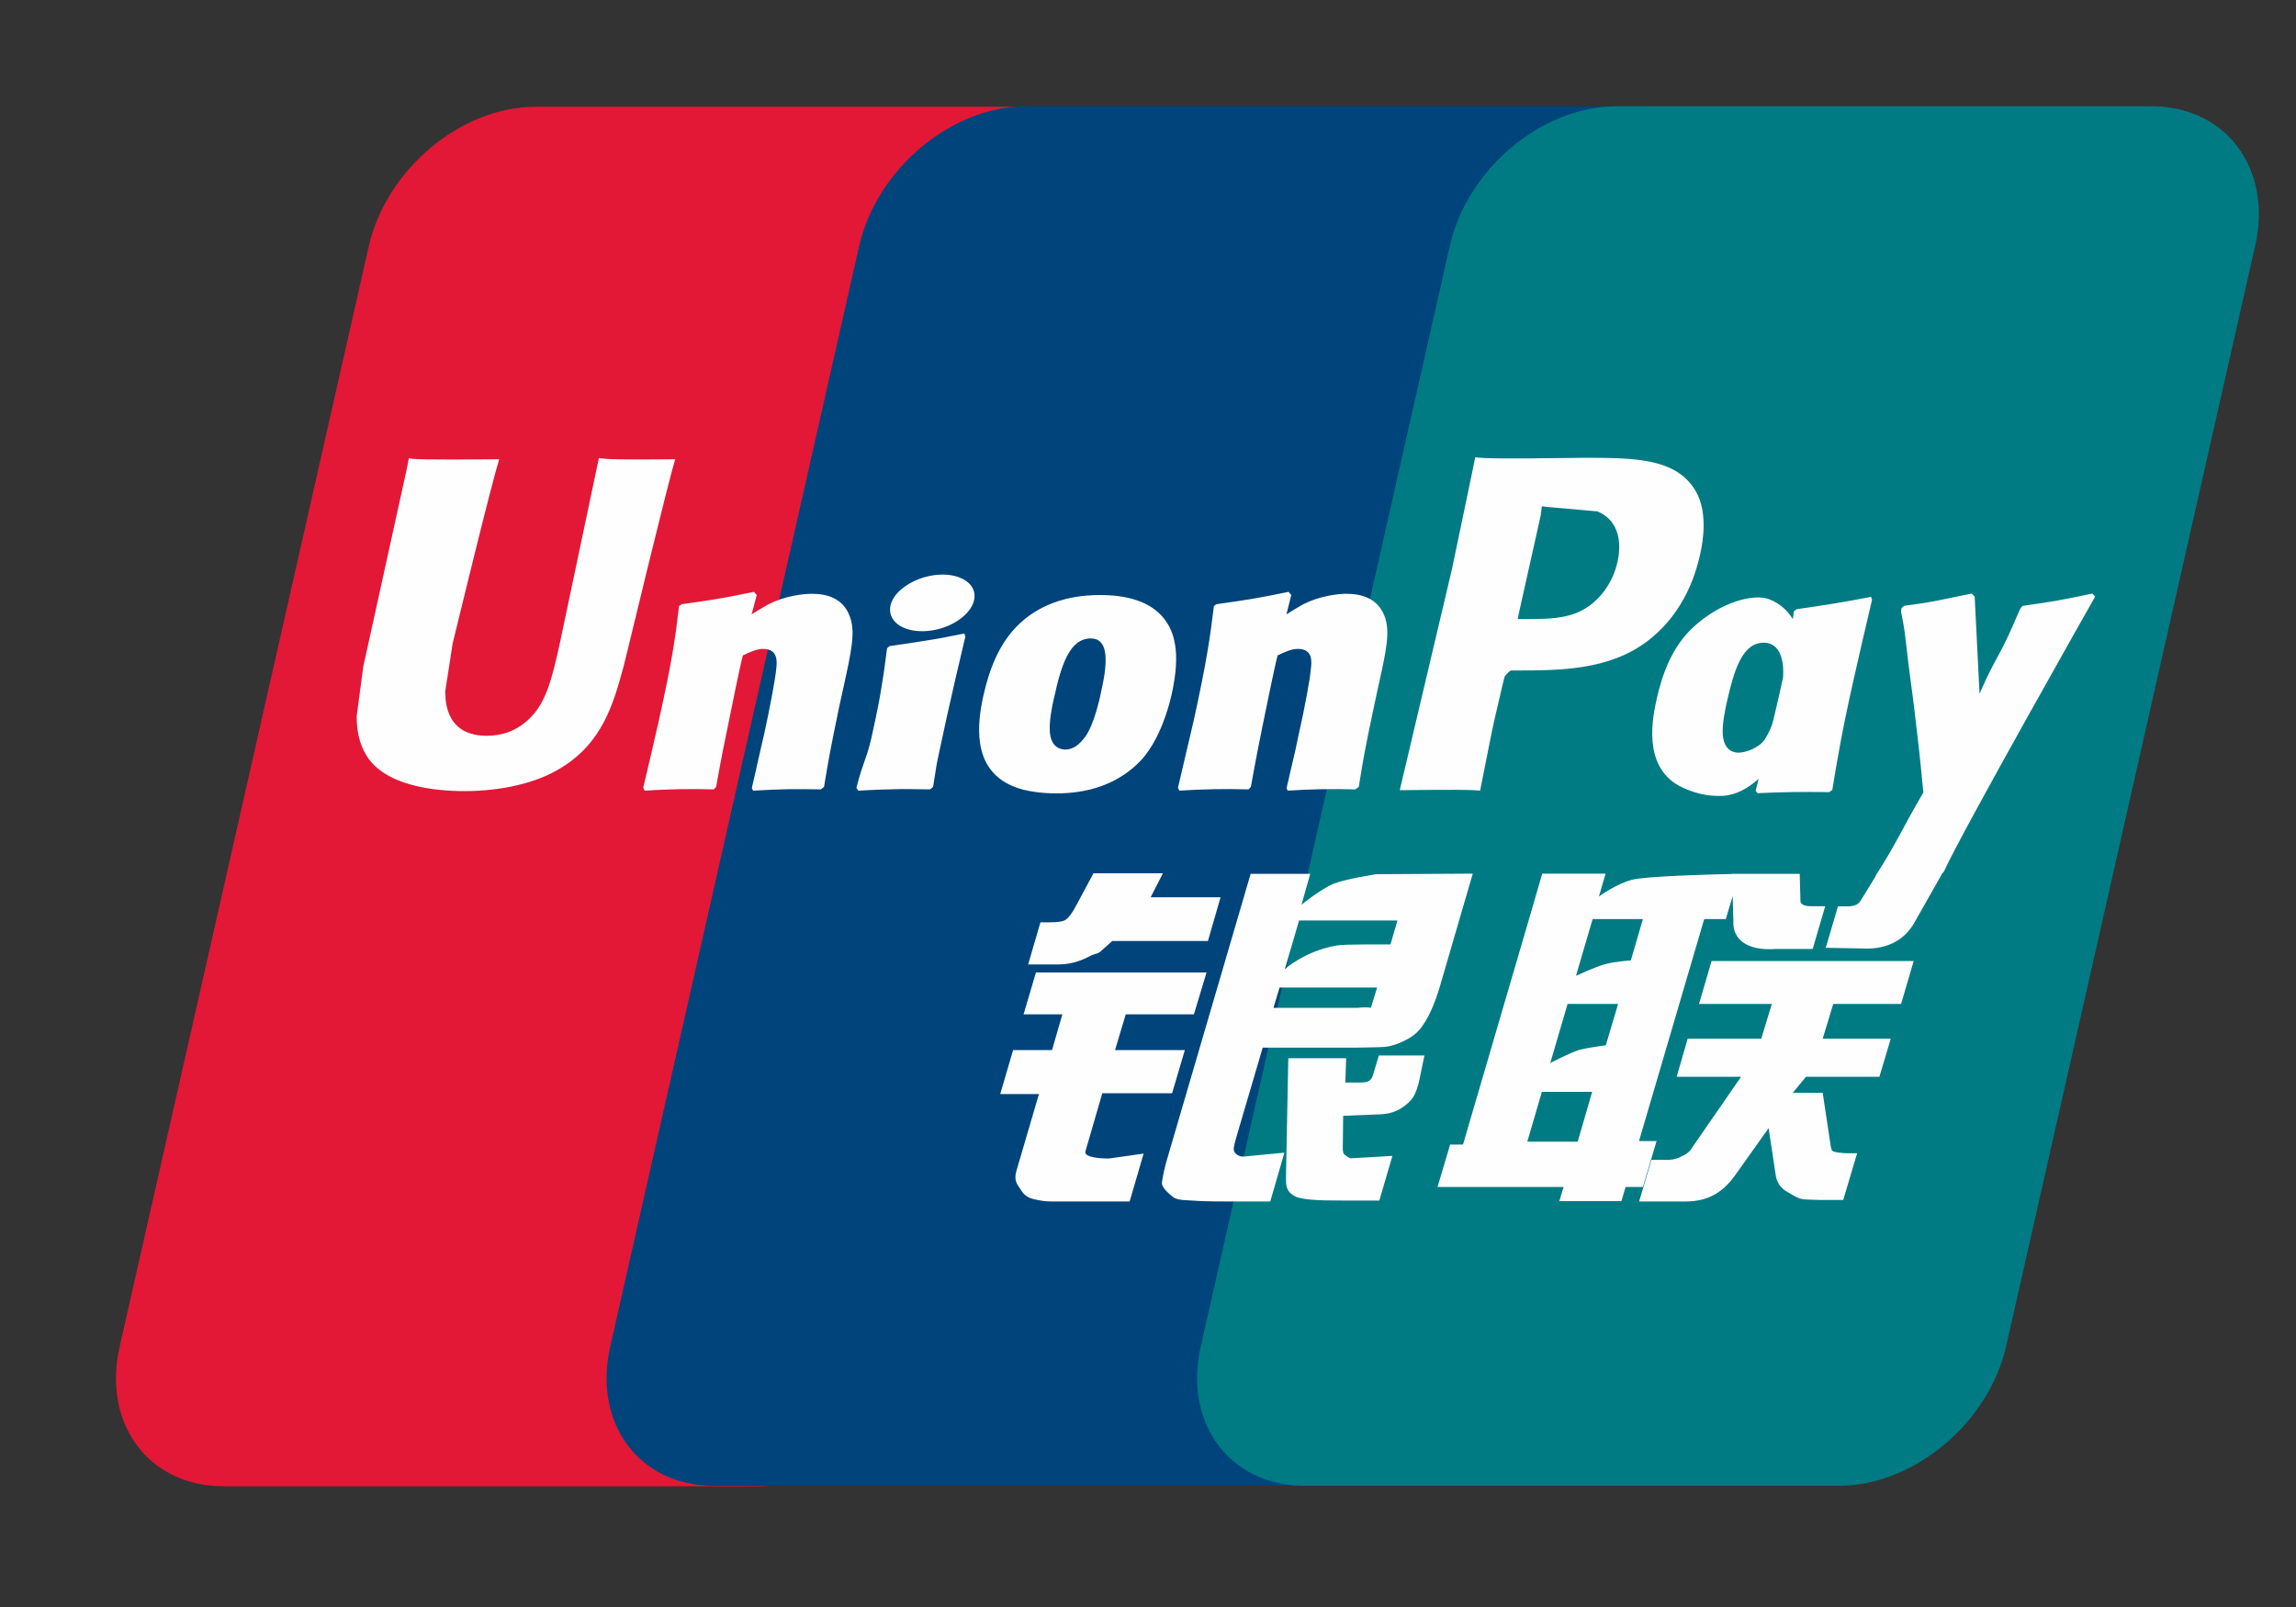 <svg width="20" height="14" viewBox="0 0 20 14" fill="none" xmlns="http://www.w3.org/2000/svg">
<rect x="0" y="0" width="20" height="14" fill="#333333" stroke="none"/>
<g clip-path="url(#clip0_3217_13784)">
<path d="M4.666 0.93H9.324C9.975 0.93 10.379 1.476 10.227 2.147L8.058 11.733C7.905 12.402 7.254 12.948 6.603 12.948H1.945C1.295 12.948 0.89 12.402 1.042 11.733L3.212 2.147C3.364 1.476 4.014 0.93 4.666 0.93Z" fill="#E21836"/>
<path d="M8.938 0.926H14.295C14.946 0.926 14.653 1.471 14.499 2.143L12.331 11.729C12.179 12.398 12.226 12.944 11.575 12.944H6.217C5.566 12.944 5.163 12.398 5.316 11.729L7.484 2.143C7.638 1.471 8.287 0.926 8.938 0.926Z" fill="#00447C"/>
<path d="M14.082 0.926H18.741C19.392 0.926 19.797 1.471 19.644 2.143L17.475 11.729C17.322 12.398 16.67 12.944 16.019 12.944H11.363C10.712 12.944 10.307 12.398 10.46 11.729L12.629 2.143C12.781 1.471 13.431 0.926 14.082 0.926Z" fill="#007B84"/>
<path d="M5.882 4.001C5.403 4.006 5.262 4.001 5.217 3.99C5.199 4.075 4.876 5.61 4.875 5.612C4.805 5.922 4.755 6.143 4.583 6.287C4.485 6.37 4.371 6.41 4.239 6.41C4.027 6.41 3.903 6.301 3.882 6.095L3.878 6.025C3.878 6.025 3.943 5.609 3.943 5.606C3.943 5.606 4.282 4.207 4.343 4.022C4.345 4.015 4.346 4.008 4.347 4.001C3.687 4.007 3.57 4.001 3.562 3.99C3.555 4.024 3.548 4.058 3.542 4.092L3.195 5.669L3.165 5.803L3.107 6.24C3.107 6.37 3.132 6.476 3.182 6.565C3.339 6.849 3.79 6.892 4.044 6.892C4.372 6.892 4.68 6.82 4.888 6.689C5.249 6.469 5.344 6.126 5.428 5.821L5.467 5.664C5.467 5.664 5.817 4.211 5.876 4.022C5.878 4.012 5.879 4.006 5.882 4.001ZM7.072 5.173C6.987 5.173 6.833 5.194 6.695 5.264C6.645 5.291 6.597 5.321 6.547 5.352L6.592 5.184L6.568 5.156C6.274 5.217 6.209 5.225 5.938 5.264L5.915 5.28C5.884 5.548 5.856 5.75 5.739 6.278C5.695 6.473 5.649 6.669 5.603 6.863L5.615 6.888C5.816 6.875 6.017 6.871 6.218 6.877L6.238 6.855C6.268 6.693 6.272 6.655 6.34 6.328C6.372 6.173 6.439 5.831 6.471 5.71C6.532 5.681 6.591 5.653 6.648 5.653C6.783 5.653 6.767 5.774 6.762 5.823C6.756 5.904 6.706 6.169 6.656 6.397L6.622 6.544C6.599 6.653 6.573 6.758 6.549 6.866L6.56 6.888C6.833 6.873 6.917 6.873 7.15 6.877L7.178 6.855C7.22 6.602 7.232 6.534 7.308 6.167L7.345 5.998C7.418 5.667 7.455 5.5 7.4 5.364C7.341 5.21 7.201 5.173 7.072 5.173ZM8.4 5.519C8.254 5.548 8.162 5.567 8.07 5.58C7.978 5.595 7.889 5.609 7.748 5.629L7.737 5.639L7.727 5.647C7.712 5.755 7.702 5.848 7.683 5.958C7.666 6.071 7.641 6.2 7.6 6.385C7.584 6.466 7.561 6.547 7.533 6.625C7.516 6.675 7.496 6.723 7.46 6.863L7.468 6.876L7.476 6.888C7.607 6.881 7.693 6.877 7.781 6.876C7.87 6.872 7.961 6.876 8.102 6.877L8.115 6.866L8.128 6.855C8.149 6.729 8.152 6.695 8.164 6.634C8.177 6.568 8.198 6.477 8.25 6.234C8.275 6.121 8.302 6.007 8.328 5.89C8.355 5.774 8.383 5.66 8.409 5.546L8.405 5.532L8.4 5.519ZM8.403 5.053C8.271 4.972 8.039 4.998 7.883 5.109C7.727 5.218 7.709 5.372 7.841 5.453C7.971 5.531 8.204 5.508 8.359 5.396C8.514 5.285 8.533 5.132 8.403 5.053ZM9.202 6.912C9.47 6.912 9.744 6.837 9.95 6.612C10.109 6.429 10.182 6.157 10.207 6.045C10.289 5.675 10.225 5.502 10.145 5.396C10.023 5.235 9.808 5.184 9.584 5.184C9.449 5.184 9.129 5.198 8.879 5.435C8.699 5.606 8.616 5.839 8.566 6.061C8.516 6.288 8.457 6.697 8.823 6.849C8.935 6.899 9.098 6.912 9.202 6.912ZM9.182 6.079C9.243 5.798 9.316 5.562 9.502 5.562C9.647 5.562 9.658 5.737 9.593 6.019C9.582 6.082 9.528 6.314 9.457 6.413C9.406 6.486 9.347 6.53 9.281 6.53C9.262 6.53 9.146 6.53 9.144 6.353C9.143 6.265 9.16 6.176 9.181 6.079H9.182ZM10.876 6.877L10.896 6.855C10.926 6.693 10.931 6.655 10.997 6.328C11.03 6.173 11.097 5.831 11.129 5.71C11.189 5.681 11.248 5.653 11.307 5.653C11.441 5.653 11.425 5.774 11.419 5.823C11.414 5.904 11.365 6.169 11.313 6.397L11.282 6.544C11.257 6.653 11.231 6.758 11.207 6.866L11.217 6.888C11.414 6.875 11.611 6.871 11.807 6.877L11.836 6.855C11.877 6.602 11.888 6.534 11.966 6.167L12.002 5.998C12.076 5.667 12.113 5.5 12.059 5.364C11.998 5.21 11.857 5.173 11.729 5.173C11.645 5.173 11.49 5.194 11.353 5.264C11.303 5.292 11.254 5.321 11.206 5.352L11.248 5.184L11.225 5.156C10.932 5.217 10.865 5.225 10.595 5.264L10.574 5.28C10.541 5.548 10.514 5.75 10.398 6.278C10.353 6.473 10.307 6.669 10.261 6.863L10.273 6.888C10.474 6.875 10.675 6.871 10.876 6.877ZM12.893 6.888C12.91 6.801 13.012 6.287 13.014 6.287C13.014 6.287 13.101 5.909 13.106 5.896C13.106 5.896 13.133 5.856 13.161 5.841H13.202C13.583 5.841 14.014 5.841 14.351 5.585C14.581 5.41 14.738 5.151 14.808 4.836C14.826 4.759 14.84 4.667 14.84 4.576C14.84 4.455 14.816 4.336 14.748 4.243C14.576 3.995 14.233 3.99 13.838 3.988L13.643 3.99C13.136 3.997 12.933 3.995 12.85 3.984L12.829 4.09L12.648 4.957L12.193 6.884C12.635 6.879 12.816 6.879 12.893 6.888ZM13.229 5.349L13.421 4.489L13.427 4.444L13.43 4.411L13.507 4.419L13.914 4.455C14.071 4.518 14.136 4.679 14.091 4.889C14.05 5.082 13.928 5.243 13.773 5.321C13.645 5.387 13.488 5.393 13.326 5.393H13.221L13.229 5.349ZM14.43 6.095C14.379 6.318 14.321 6.727 14.684 6.873C14.8 6.923 14.903 6.938 15.009 6.933C15.12 6.927 15.224 6.869 15.319 6.786L15.293 6.889L15.31 6.91C15.518 6.9 15.727 6.897 15.935 6.901L15.961 6.881C16.002 6.631 16.041 6.388 16.149 5.909C16.201 5.68 16.253 5.453 16.307 5.225L16.299 5.2C16.006 5.255 15.928 5.267 15.647 5.308L15.626 5.327L15.617 5.394C15.57 5.315 15.498 5.254 15.412 5.221C15.287 5.17 14.994 5.235 14.741 5.472C14.564 5.641 14.479 5.872 14.43 6.094L14.43 6.095ZM15.044 6.108C15.107 5.832 15.178 5.599 15.365 5.599C15.482 5.599 15.544 5.711 15.532 5.901C15.522 5.949 15.511 5.999 15.498 6.056C15.48 6.138 15.459 6.219 15.44 6.301C15.423 6.351 15.4 6.399 15.371 6.444C15.323 6.514 15.209 6.557 15.144 6.557C15.125 6.557 15.01 6.557 15.006 6.383C15.005 6.296 15.022 6.207 15.044 6.108ZM18.25 5.198L18.227 5.171C17.938 5.231 17.886 5.241 17.62 5.278L17.6 5.298C17.599 5.301 17.599 5.306 17.597 5.311L17.596 5.306C17.398 5.776 17.404 5.675 17.243 6.045C17.243 6.028 17.243 6.017 17.241 5.999L17.201 5.198L17.176 5.171C16.873 5.231 16.866 5.241 16.586 5.278L16.564 5.298C16.561 5.307 16.561 5.318 16.559 5.33L16.561 5.334C16.596 5.518 16.588 5.477 16.622 5.767C16.639 5.909 16.661 6.053 16.677 6.193C16.705 6.429 16.72 6.545 16.754 6.904C16.565 7.226 16.52 7.347 16.338 7.629L16.34 7.631L16.212 7.84C16.197 7.862 16.184 7.877 16.165 7.884C16.138 7.894 16.11 7.898 16.081 7.896H16.01L15.904 8.257L16.267 8.264C16.479 8.262 16.613 8.16 16.684 8.023L16.912 7.621H16.909L16.933 7.593C17.085 7.254 18.25 5.198 18.25 5.198ZM14.43 9.941H14.277L14.845 8.007H15.033L15.093 7.807L15.099 8.029C15.092 8.166 15.197 8.288 15.472 8.267H15.79L15.899 7.895H15.779C15.711 7.895 15.679 7.877 15.683 7.839L15.677 7.613H15.088V7.614C14.898 7.618 14.329 7.633 14.214 7.665C14.075 7.702 13.928 7.81 13.928 7.81L13.986 7.611H13.434L13.319 8.007L12.744 9.971H12.632L12.522 10.341H13.62L13.583 10.464H14.124L14.16 10.341H14.311L14.43 9.941V9.941ZM13.98 8.4C13.892 8.425 13.728 8.501 13.728 8.501L13.873 8.007H14.311L14.206 8.367C14.206 8.367 14.07 8.375 13.98 8.4L13.98 8.4ZM13.988 9.106C13.988 9.106 13.851 9.124 13.76 9.145C13.671 9.173 13.504 9.261 13.504 9.261L13.655 8.746H14.095L13.988 9.106ZM13.743 9.946H13.304L13.431 9.512H13.869L13.743 9.946ZM14.8 8.746H15.434L15.342 9.049H14.701L14.605 9.381H15.166L14.741 9.996C14.722 10.03 14.691 10.056 14.655 10.07C14.62 10.091 14.581 10.103 14.541 10.104H14.386L14.278 10.467H14.686C14.898 10.467 15.022 10.368 15.115 10.238L15.406 9.828L15.469 10.245C15.474 10.275 15.486 10.303 15.504 10.328C15.522 10.352 15.546 10.372 15.573 10.386C15.614 10.407 15.656 10.443 15.716 10.449C15.779 10.451 15.825 10.454 15.856 10.454H16.056L16.177 10.047H16.098C16.052 10.047 15.975 10.04 15.961 10.025C15.947 10.007 15.947 9.98 15.94 9.938L15.877 9.52H15.617L15.731 9.381H16.371L16.47 9.049H15.877L15.969 8.746H16.56L16.67 8.372H14.909L14.8 8.746ZM9.455 10.03L9.602 9.524H10.21L10.321 9.148H9.713L9.806 8.837H10.4L10.51 8.472H9.024L8.916 8.837H9.254L9.164 9.148H8.825L8.713 9.531H9.05L8.854 10.2C8.827 10.289 8.866 10.323 8.891 10.364C8.916 10.404 8.942 10.43 9 10.446C9.059 10.459 9.1 10.467 9.155 10.467H9.84L9.962 10.05L9.658 10.093C9.6 10.093 9.437 10.086 9.455 10.03ZM9.525 7.608L9.371 7.895C9.338 7.957 9.308 7.996 9.281 8.014C9.258 8.029 9.211 8.035 9.144 8.035H9.063L8.956 8.402H9.223C9.351 8.402 9.449 8.353 9.496 8.329C9.547 8.301 9.56 8.317 9.599 8.278L9.689 8.198H10.522L10.632 7.817H10.023L10.13 7.608H9.525ZM10.754 10.037C10.739 10.017 10.749 9.979 10.771 9.902L10.999 9.127H11.808C11.926 9.125 12.011 9.124 12.067 9.12C12.126 9.113 12.191 9.091 12.262 9.052C12.32 9.021 12.369 8.975 12.403 8.918C12.438 8.868 12.494 8.76 12.543 8.592L12.829 7.611L11.989 7.616C11.989 7.616 11.73 7.655 11.616 7.699C11.502 7.747 11.337 7.882 11.337 7.882L11.413 7.613H10.894L10.168 10.093C10.147 10.162 10.132 10.231 10.121 10.302C10.119 10.347 10.176 10.392 10.213 10.425C10.256 10.459 10.321 10.454 10.382 10.459C10.447 10.464 10.539 10.467 10.666 10.467H11.065L11.188 10.042L10.831 10.076C10.816 10.077 10.801 10.073 10.787 10.066C10.774 10.06 10.762 10.05 10.754 10.037ZM11.146 8.603H11.996L11.942 8.778C11.934 8.782 11.916 8.769 11.83 8.78H11.093L11.146 8.603ZM11.316 8.019H12.173L12.112 8.228C12.112 8.228 11.708 8.224 11.643 8.237C11.358 8.288 11.192 8.444 11.192 8.444L11.316 8.019ZM11.961 9.362C11.956 9.383 11.944 9.402 11.927 9.416C11.91 9.427 11.882 9.431 11.84 9.431H11.719L11.726 9.219H11.222L11.202 10.257C11.201 10.332 11.208 10.376 11.261 10.41C11.315 10.454 11.479 10.459 11.7 10.459H12.015L12.129 10.07L11.855 10.086L11.763 10.091C11.751 10.086 11.739 10.081 11.725 10.068C11.714 10.056 11.694 10.063 11.697 9.988L11.7 9.721L11.988 9.709C12.144 9.709 12.21 9.657 12.267 9.608C12.321 9.56 12.338 9.505 12.359 9.431L12.408 9.195H12.011L11.961 9.362Z" fill="#FEFEFE"/>
</g>
<defs>
<clipPath id="clip0_3217_13784">
<rect width="19.14" height="12.305" fill="white" transform="translate(0.83 0.82)"/>
</clipPath>
</defs>
</svg>
